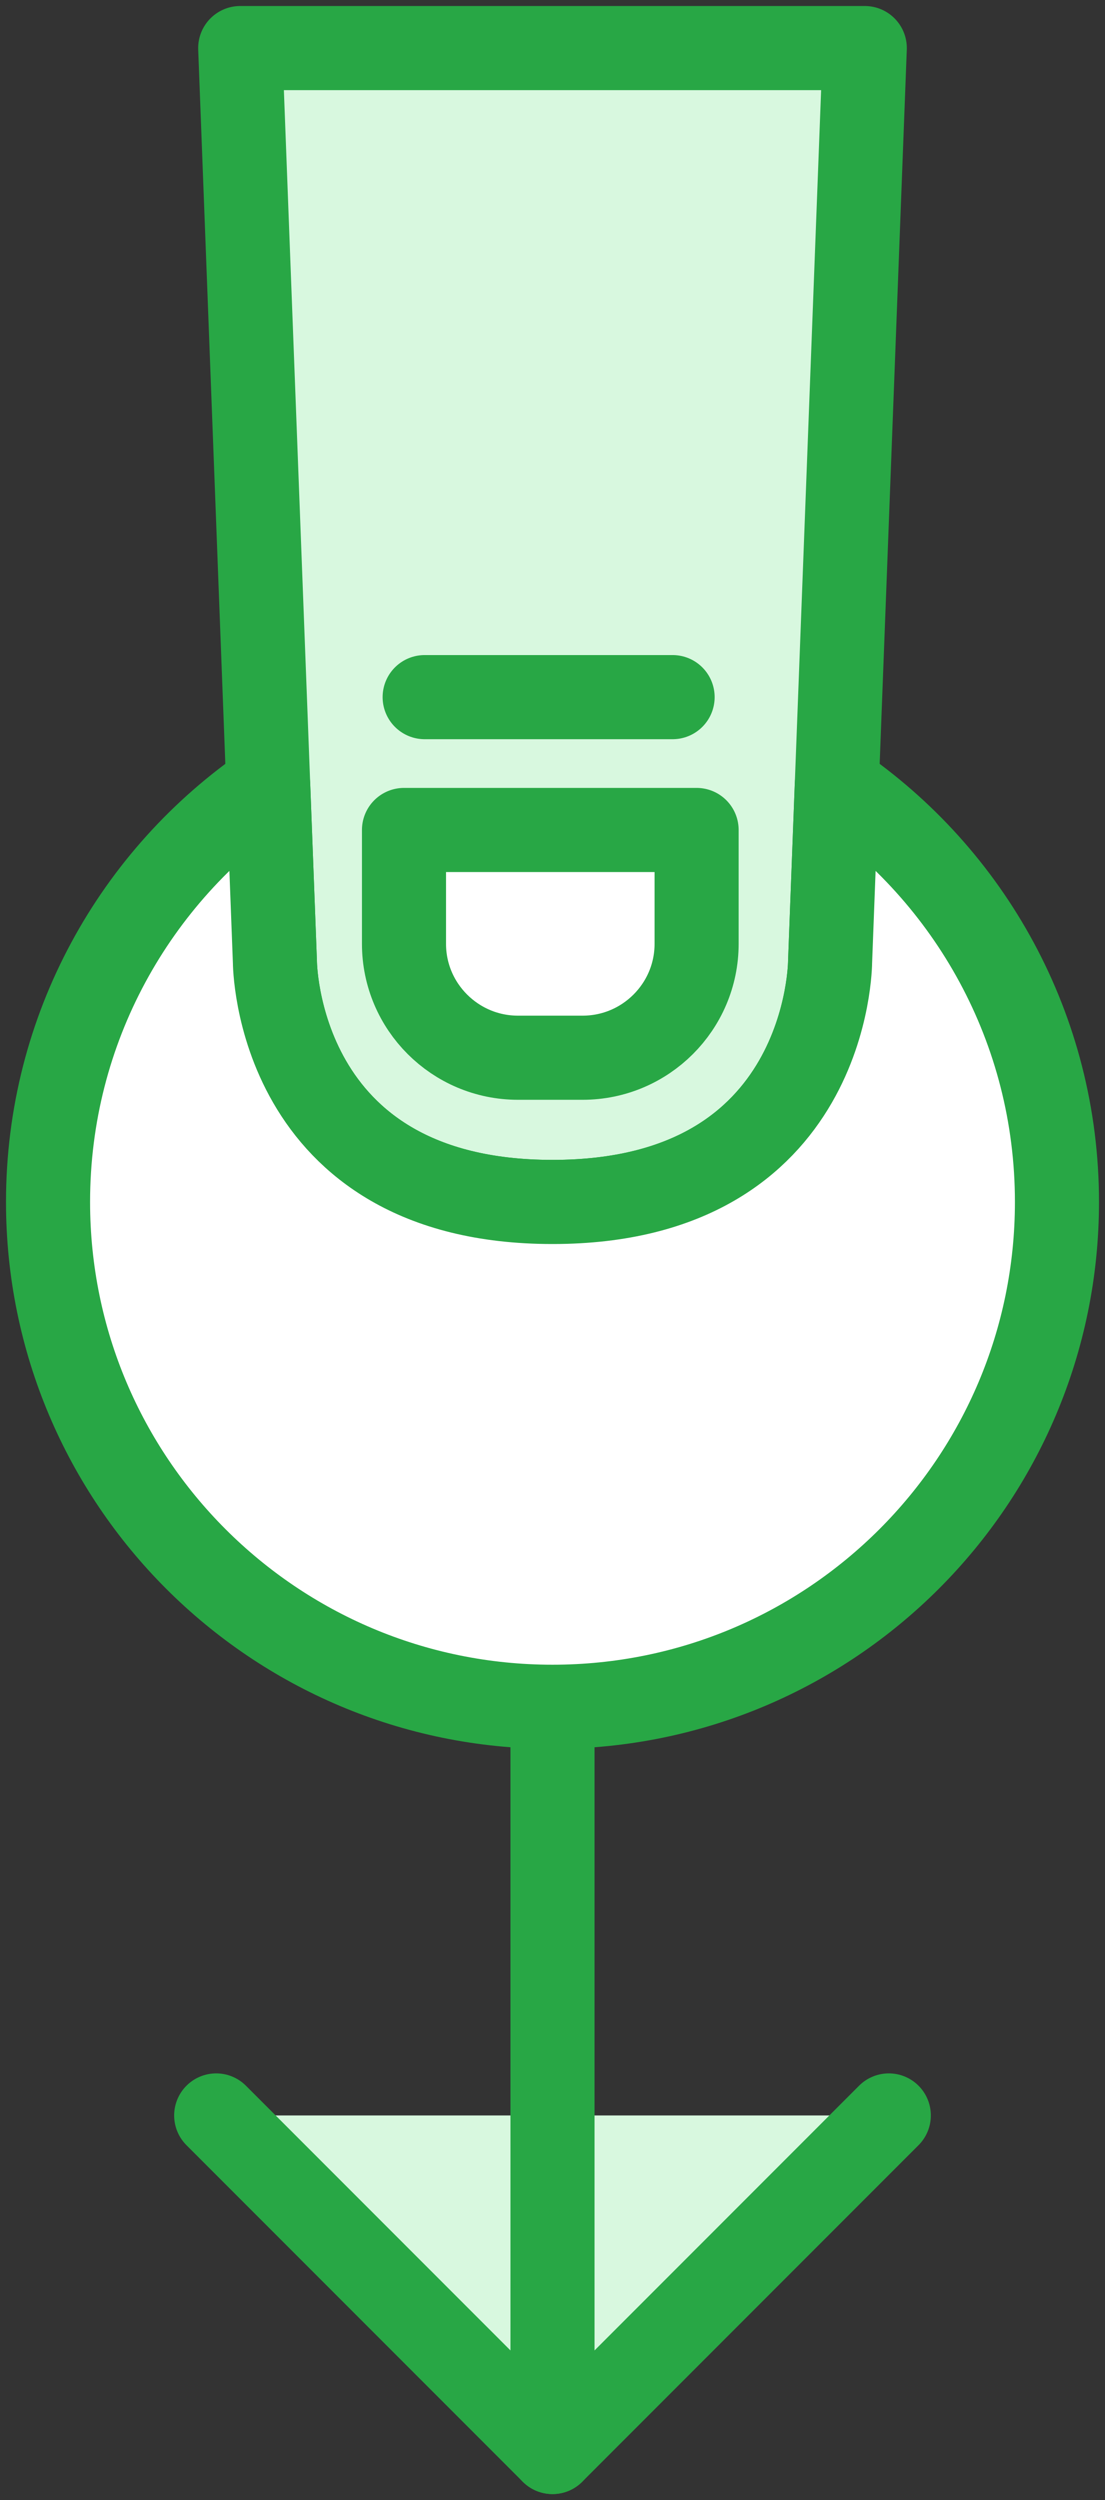 <?xml version="1.0" encoding="UTF-8"?>
<svg width="46px" height="104px" viewBox="0 0 46 104" version="1.1" xmlns="http://www.w3.org/2000/svg" xmlns:xlink="http://www.w3.org/1999/xlink">
    <rect x="0" y="0" width="46" height="104" fill="#333333" stroke="none"/>
    <!-- Generator: Sketch 46.2 (44496) - http://www.bohemiancoding.com/sketch -->
    <title>gestures-15</title>
    <desc>Created with Sketch.</desc>
    <defs></defs>
    <g id="ALL" stroke="none" stroke-width="1" fill="none" fill-rule="evenodd" stroke-linecap="round" stroke-linejoin="round">
        <g id="Primary" transform="translate(-3411, -22062)" stroke="#28A745" stroke-width="3.5">
            <g id="Group-15" transform="translate(200, 200)">
                <g id="gestures-15" transform="translate(3213, 21864)">
                    <path d="M9.444,10 C9.444,10 9.444,-2.61257984e-15 21,0 C32.556,2.61257974e-15 32.556,10 32.556,10 L34,48 L8,48 L9.444,10 Z" id="Layer-1" fill="#D8F8DF" transform="translate(21, 24) scale(-1, -1) rotate(-360) translate(-21, -24) "></path>
                    <path d="M27,42 L14.819,42 L14.819,37.263 C14.819,34.651 16.947,32.526 19.564,32.526 L22.255,32.526 C24.872,32.526 27,34.651 27,37.263 L27,42 L27,42 Z" id="Layer-2" fill="#FFFFFF" transform="translate(20.909, 37.263) scale(-1, -1) rotate(-360) translate(-20.909, -37.263) "></path>
                    <path d="M15.678,27 L26,27" id="Layer-3" fill="#D8F8DF" transform="translate(20.839, 27) scale(-1, -1) rotate(-360) translate(-20.839, -27) "></path>
                    <polyline id="Layer-4" fill="#D8F8DF" transform="translate(21, 93) scale(-1, 1) rotate(-270) translate(-21, -93) " points="14 79 28 93 14 107"></polyline>
                    <path d="M21,100 L21,70" id="Layer-5" fill="#D8F8DF" transform="translate(21, 85) scale(-1, 1) translate(-21, -85) "></path>
                    <path d="M32.835,30.65 C38.368,34.432 42,40.792 42,48 C42,59.598 32.598,69 21,69 C9.402,69 0,59.598 0,48 C0,40.792 3.632,34.432 9.165,30.65 L9.444,38 C9.444,38 9.444,48 21,48 C32.556,48 32.556,38 32.556,38 L32.835,30.65 Z" id="Layer-6" fill="#FFFFFF"></path>
                </g>
            </g>
        </g>
    </g>
</svg>